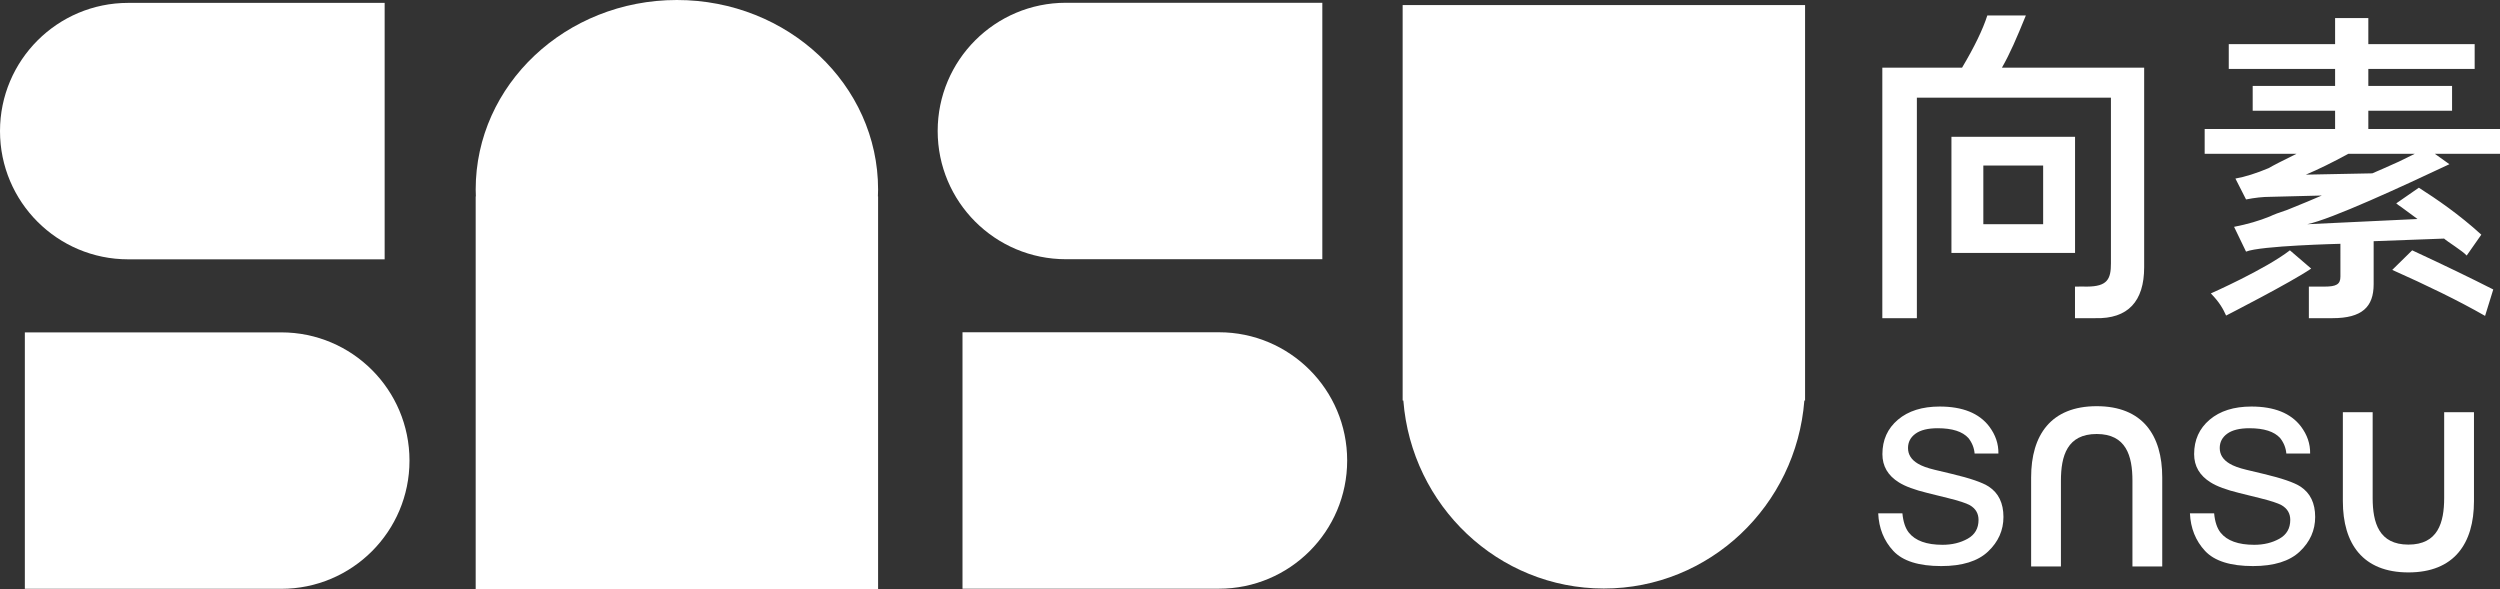 <?xml version="1.0" encoding="utf-8"?>
<!-- Generator: Adobe Illustrator 17.0.0, SVG Export Plug-In . SVG Version: 6.00 Build 0)  -->
<!DOCTYPE svg PUBLIC "-//W3C//DTD SVG 1.1//EN" "http://www.w3.org/Graphics/SVG/1.1/DTD/svg11.dtd">
<svg version="1.1" id="图层_1" xmlns="http://www.w3.org/2000/svg" xmlns:xlink="http://www.w3.org/1999/xlink" x="0px" y="0px"
	 width="607.354px" height="143.121px" viewBox="0 0 607.354 143.121" enable-background="new 0 0 607.354 143.121"
	 xml:space="preserve">
<rect x="0" y="0" width="607.354" height="143.121" fill="#333333" stroke="none"/>
<g>
	<g>
		<path fill-rule="evenodd" clip-rule="evenodd" fill="#fff" d="M164.447,0c-27,0-48.883,20.612-48.883,46.035
			c0,0.561,0.024,1.116,0.045,1.672h-0.045v95.414h97.761V47.707h-0.045c0.021-0.556,0.045-1.111,0.045-1.672
			C213.325,20.612,191.442,0,164.447,0z"/>
		<path fill-rule="evenodd" clip-rule="evenodd" fill="#fff" d="M31.147,63.002h62.3v-62.3h-62.3C13.946,0.702,0,14.648,0,31.849
			C0,49.056,13.946,63.002,31.147,63.002z"/>
		<path fill-rule="evenodd" clip-rule="evenodd" fill="#fff" d="M68.336,80.749h-62.3v62.3h62.3
			c17.201,0,31.147-13.946,31.147-31.147C99.483,94.695,85.537,80.749,68.336,80.749z"/>
		<path fill-rule="evenodd" clip-rule="evenodd" fill="#fff" d="M258.947,62.974h62.3v-62.3h-62.3
			c-17.201,0-31.147,13.946-31.147,31.147C227.8,49.028,241.746,62.974,258.947,62.974z"/>
		<path fill-rule="evenodd" clip-rule="evenodd" fill="#fff" d="M296.131,80.721h-62.3v62.3h62.3
			c17.207,0,31.153-13.946,31.153-31.147C327.283,94.667,313.338,80.721,296.131,80.721z"/>
		<path fill-rule="evenodd" clip-rule="evenodd" fill="#fff" d="M438.528,1.237h-97.766v96.066h0.168
			c1.986,25.553,23.027,45.673,48.709,45.673c25.688,0,46.729-20.12,48.715-45.673h0.174V1.237z"/>
	</g>
	<path fill="#fff" d="M457.294,77.297v-60.86h19.374c3.012-5.072,5.056-9.296,6.135-12.679h9.362
		c-2.312,5.681-3.82,9.175-5.81,12.679h34.551v48.498c0,8.241-3.904,12.569-11.866,12.361c-1.938,0-4.938,0.007-4.938,0.007
		c0-2.748,0-7.676,0-7.676c3.137-0.052,0.582,0.018,2.969,0c4.79-0.037,5.781-1.718,5.762-5.643V23.728h-47.144v53.569H457.294z
		 M474.085,61.448V33.238h30.03v28.211H474.085z M481.834,54.475h14.531V40.211h-14.531V54.475z"/>
	<path fill="#fff" d="M545.656,61.132l-2.906-6.023c3.229-0.634,6.135-1.476,8.718-2.536c0.858-0.421,2.261-0.951,4.198-1.585
		c3.658-1.476,6.458-2.64,8.396-3.487l-12.593,0.317c-1.726,0-3.663,0.213-5.812,0.634l-2.583-5.072
		c2.366-0.421,5.056-1.268,8.073-2.536c1.075-0.634,3.335-1.793,6.781-3.487h-22.323v-6.023h31.687v-4.438h-20.02v-6.022h20.02
		v-4.121h-25.832v-6.023h25.832v-6.34h8.073v6.34h25.833v6.023h-25.833v4.121h20.343v6.022h-20.343v4.438h31.991v6.023h-15.845
		l3.552,2.536c-11.454,5.391-28.644,13.351-34.551,14.581l26.801-1.268c-0.863-0.634-2.155-1.585-3.875-2.853
		c-0.646-0.421-1.08-0.738-1.292-0.951l5.489-3.803c4.304,2.748,9.783,6.48,15.176,11.411l-3.552,5.072
		c-0.967-1.107-4.844-3.487-5.489-4.121l-17.114,0.634v10.46c0,5.493-2.801,8.247-10.01,8.241c-0.434,0-1.292-0.006-2.583,0
		c-1.239,0.006-3.145,0.006-3.145,0.006c0-3.19-0.023-5.927,0-7.676c0,0,2.087,0,3.812,0c2.795,0,3.875-0.521,3.854-2.454V59.23
		C568.583,59.23,549.104,59.687,545.656,61.132z M540.813,76.664c-0.708-1.576-1.583-3.213-3.708-5.38
		c0,0,13.179-5.818,19.208-10.469l5.167,4.438C556.524,68.635,540.813,76.664,540.813,76.664z M570.52,37.358
		c-3.875,2.115-7.321,3.803-10.333,5.071l16.145-0.317c1.503-0.634,3.658-1.585,6.458-2.853c1.721-0.842,3.012-1.476,3.875-1.901
		H570.52z M603.729,76.744c-6.48-3.718-14.205-7.45-22.553-11.174l4.843-4.755c7.75,3.596,14.314,6.766,19.697,9.51L603.729,76.744z
		"/>
	<g>
		<path fill="#fff" d="M576.417,100.133v20.832c0,6.033,1.528,11.341,8.687,11.341c7.159,0,8.687-5.309,8.687-11.341v-20.832
			h7.239v21.637c0,10.295-4.826,17.293-15.926,17.293s-15.926-6.998-15.926-17.293v-21.637H576.417z"/>
		<path fill="#fff" d="M518.059,137.61v-20.832c0-6.033-1.528-11.341-8.687-11.341s-8.687,5.309-8.687,11.341v20.832h-7.239
			v-21.637c0-10.295,4.826-17.293,15.926-17.293s15.926,6.998,15.926,17.293v21.637H518.059z"/>
		<g>
			<path fill="#fff" d="M462.175,124.706c0.185,2.04,0.705,3.604,1.561,4.691c1.573,1.972,4.303,2.958,8.189,2.958
				c2.313,0,4.348-0.493,6.107-1.479c1.758-0.986,2.637-2.51,2.637-4.572c0-1.564-0.703-2.754-2.108-3.57
				c-0.899-0.498-2.672-1.076-5.321-1.734l-4.94-1.224c-3.155-0.77-5.482-1.632-6.979-2.584c-2.672-1.654-4.007-3.943-4.007-6.867
				c0-3.444,1.257-6.232,3.772-8.363c2.514-2.13,5.897-3.196,10.146-3.196c5.558,0,9.566,1.61,12.024,4.828
				c1.539,2.04,2.286,4.238,2.241,6.595h-5.779c-0.116-1.375-0.615-2.625-1.496-3.753c-1.438-1.6-3.933-2.4-7.482-2.4
				c-2.366,0-4.159,0.44-5.377,1.321c-1.218,0.881-1.827,2.044-1.827,3.489c0,1.581,0.8,2.846,2.401,3.794
				c0.923,0.565,2.286,1.062,4.087,1.493l4.122,0.986c4.479,1.066,7.481,2.097,9.006,3.094c2.38,1.564,3.569,4.023,3.569,7.377
				c0,3.241-1.245,6.04-3.735,8.397c-2.489,2.357-6.281,3.536-11.375,3.536c-5.484,0-9.368-1.23-11.651-3.689
				c-2.283-2.459-3.505-5.502-3.665-9.128H462.175z"/>
		</g>
		<g>
			<path fill="#fff" d="M537.906,124.706c0.185,2.04,0.705,3.604,1.561,4.691c1.573,1.972,4.303,2.958,8.189,2.958
				c2.313,0,4.348-0.493,6.107-1.479c1.758-0.986,2.637-2.51,2.637-4.572c0-1.564-0.703-2.754-2.108-3.57
				c-0.899-0.498-2.672-1.076-5.321-1.734l-4.94-1.224c-3.155-0.77-5.482-1.632-6.979-2.584c-2.672-1.654-4.008-3.943-4.008-6.867
				c0-3.444,1.257-6.232,3.772-8.363c2.514-2.13,5.897-3.196,10.146-3.196c5.558,0,9.566,1.61,12.024,4.828
				c1.539,2.04,2.286,4.238,2.241,6.595h-5.779c-0.116-1.375-0.615-2.625-1.496-3.753c-1.438-1.6-3.933-2.4-7.482-2.4
				c-2.366,0-4.159,0.44-5.377,1.321c-1.218,0.881-1.827,2.044-1.827,3.489c0,1.581,0.8,2.846,2.401,3.794
				c0.923,0.565,2.286,1.062,4.087,1.493l4.122,0.986c4.479,1.066,7.481,2.097,9.006,3.094c2.38,1.564,3.569,4.023,3.569,7.377
				c0,3.241-1.245,6.04-3.735,8.397c-2.489,2.357-6.281,3.536-11.375,3.536c-5.484,0-9.368-1.23-11.651-3.689
				c-2.283-2.459-3.505-5.502-3.665-9.128H537.906z"/>
		</g>
	</g>
</g>
</svg>
